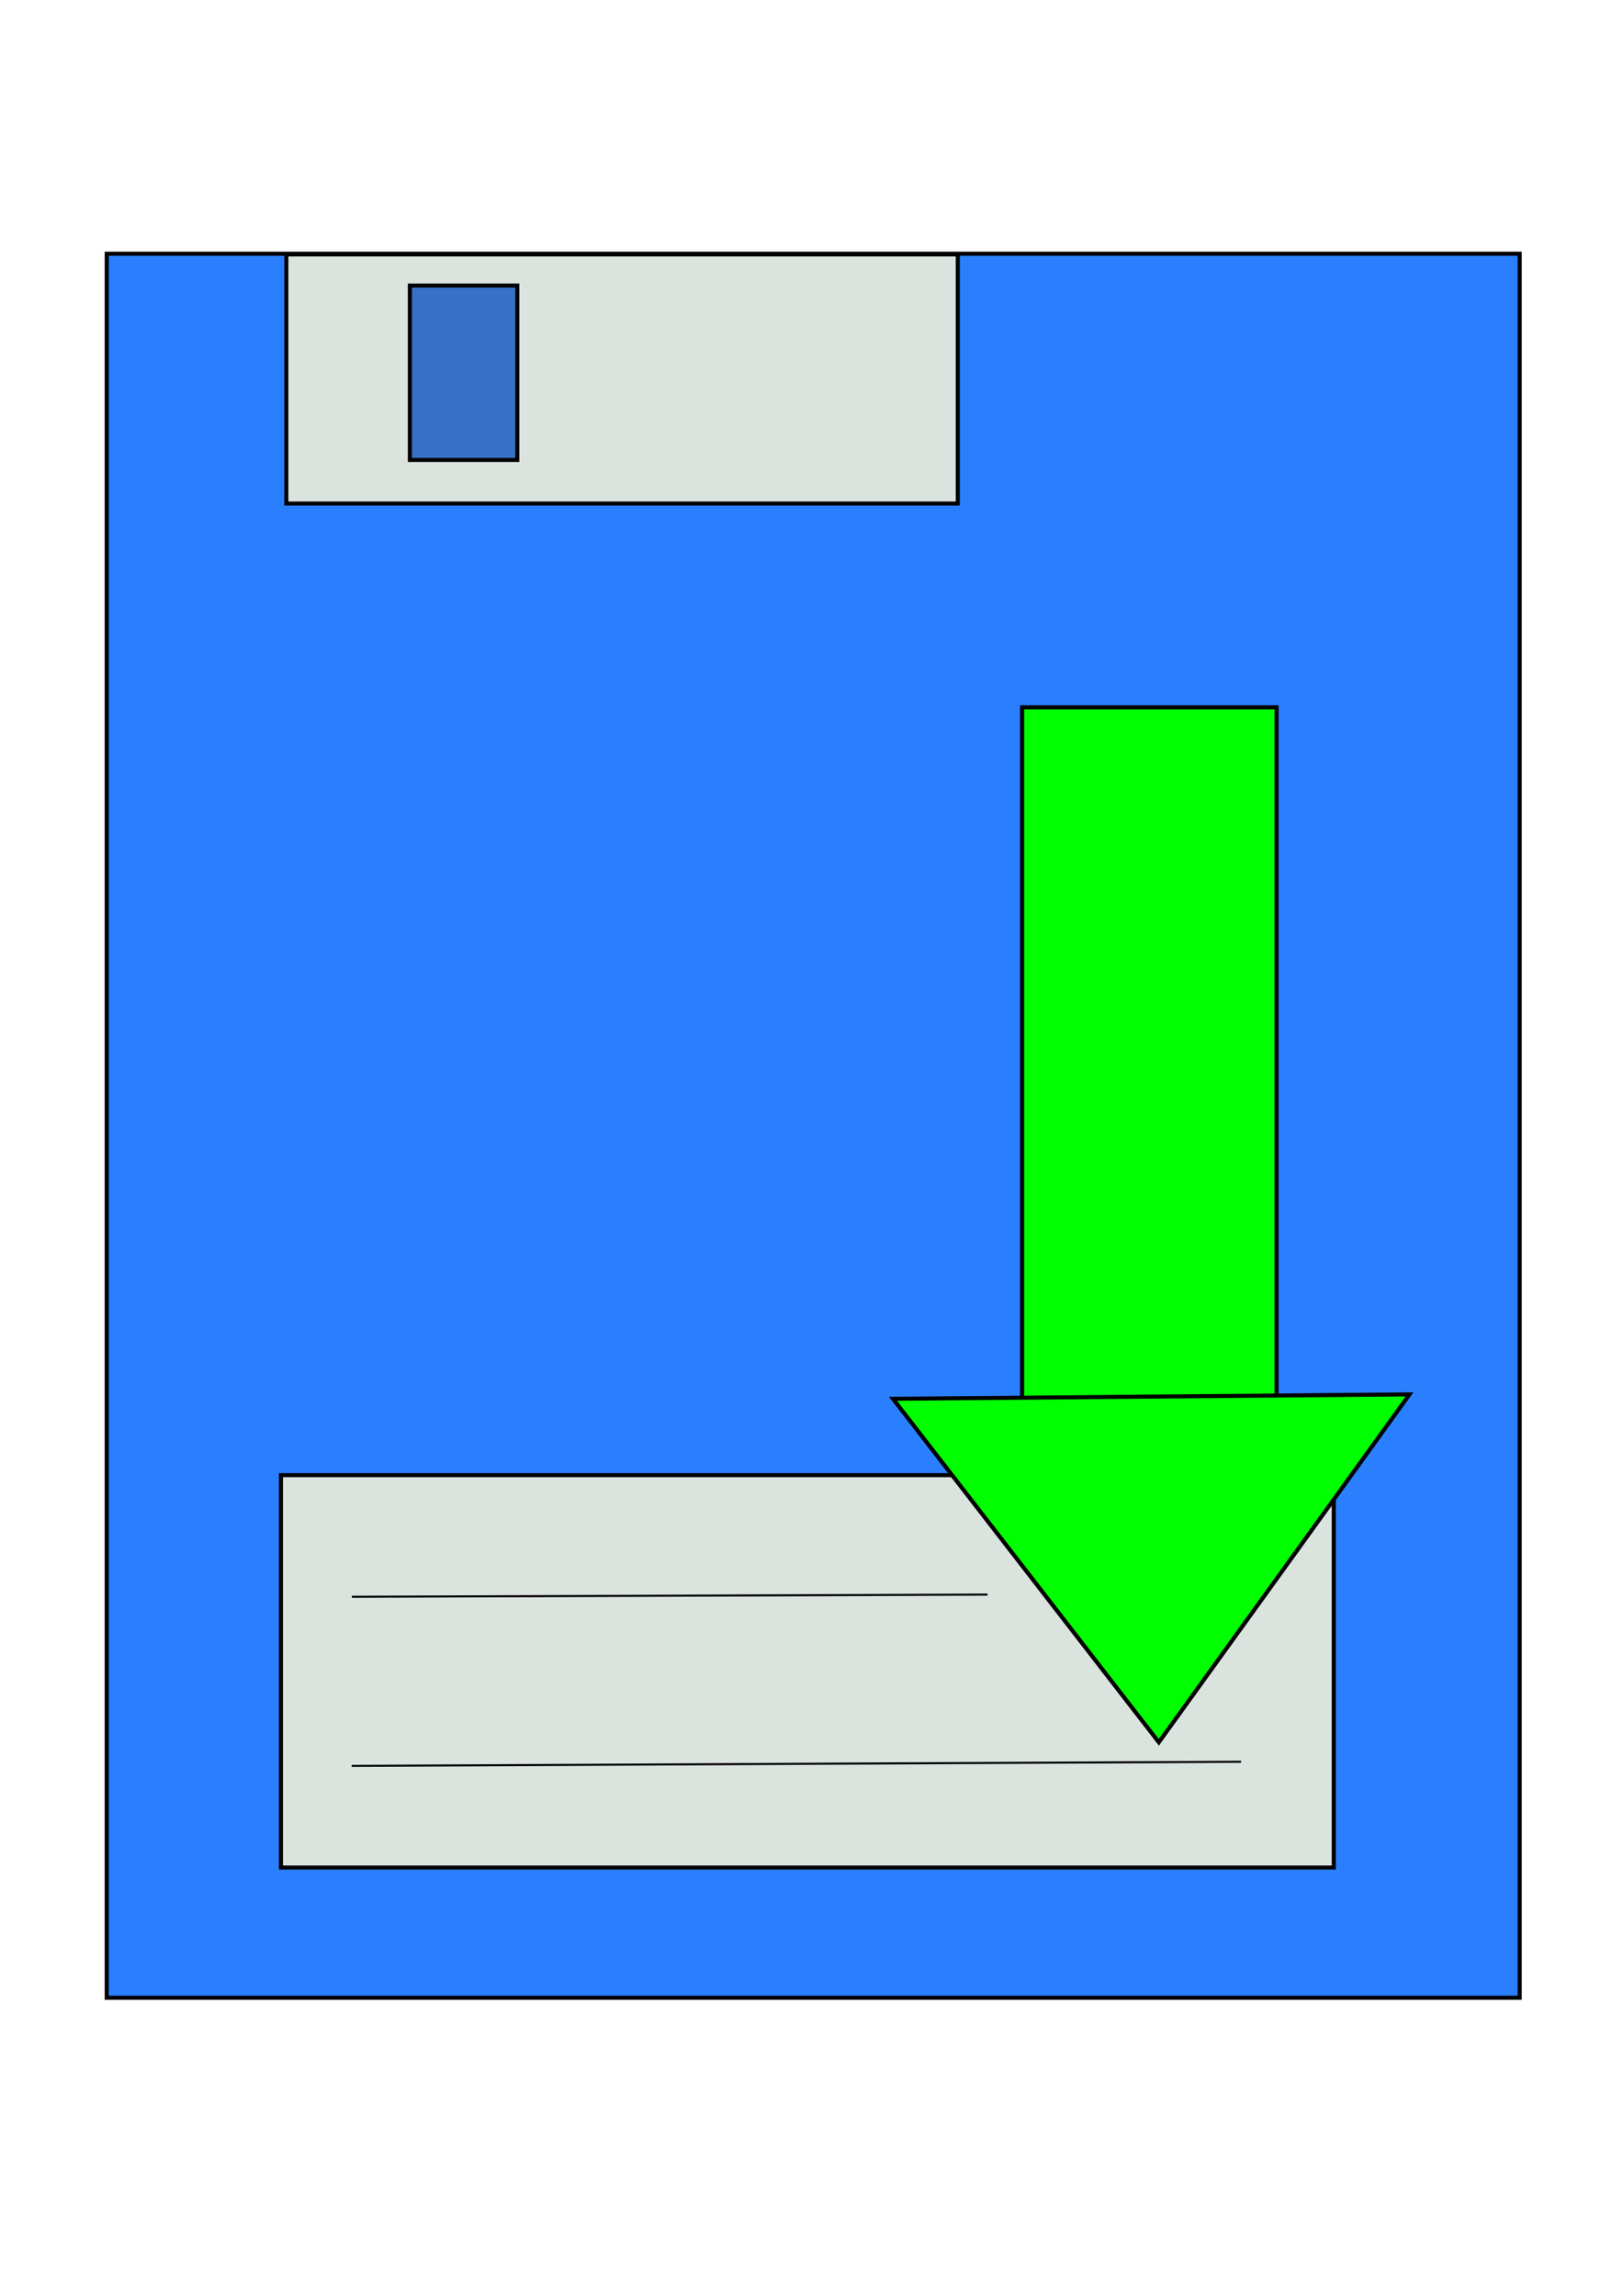 <?xml version="1.0" encoding="UTF-8" standalone="no"?>
<!-- Created with Inkscape (http://www.inkscape.org/) -->

<svg
   xmlns:dc="http://purl.org/dc/elements/1.1/"
   xmlns:cc="http://creativecommons.org/ns#"
   xmlns:rdf="http://www.w3.org/1999/02/22-rdf-syntax-ns#"
   xmlns:svg="http://www.w3.org/2000/svg"
   xmlns="http://www.w3.org/2000/svg"
   xmlns:sodipodi="http://sodipodi.sourceforge.net/DTD/sodipodi-0.dtd"
   xmlns:inkscape="http://www.inkscape.org/namespaces/inkscape"
   width="210mm"
   height="297mm"
   viewBox="0 0 210 297"
   version="1.1"
   id="svg197"
   inkscape:version="0.92.4 (5da689c313, 2019-01-14)"
   sodipodi:docname="salvar.svg">
  <defs
     id="defs191" />
  <sodipodi:namedview
     id="base"
     pagecolor="#ffffff"
     bordercolor="#666666"
     borderopacity="1.0"
     inkscape:pageopacity="0.0"
     inkscape:pageshadow="2"
     inkscape:zoom="0.24748737"
     inkscape:cx="1234.5636"
     inkscape:cy="735.38097"
     inkscape:document-units="mm"
     inkscape:current-layer="layer1"
     showgrid="false"
     inkscape:window-width="1366"
     inkscape:window-height="705"
     inkscape:window-x="-8"
     inkscape:window-y="-8"
     inkscape:window-maximized="1" />
  <g
     inkscape:label="Camada 1"
     inkscape:groupmode="layer"
     id="layer1">
    <rect
       style="fill:#2a7fff;stroke:#000000;stroke-width:0.524;stroke-opacity:1"
       id="rect4496"
       width="182.821"
       height="225.618"
       x="13.809"
       y="32.822" />
    <rect
       style="fill:#dbe3de;stroke:#000000;stroke-width:0.524;stroke-opacity:1"
       id="rect4500"
       width="136.224"
       height="50.761"
       x="36.353"
       y="190.836" />
    <rect
       style="fill:#dbe3de;stroke:#000000;stroke-width:0.524;stroke-opacity:1"
       id="rect4502"
       width="86.878"
       height="32.229"
       x="37.048"
       y="32.912" />
    <rect
       style="fill:#3771c8;stroke:#000000;stroke-width:0.524;stroke-opacity:1"
       id="rect4507"
       width="13.9"
       height="22.561"
       x="53.034"
       y="36.941" />
    <rect
       style="fill:#00ff00;stroke:#000000;stroke-width:0.524;stroke-opacity:1"
       id="rect4514"
       width="32.928"
       height="108.251"
       x="132.25"
       y="91.505" />
    <path
       style="fill:#00ff00;stroke:#000000;stroke-width:0.524px;stroke-linecap:butt;stroke-linejoin:miter;stroke-opacity:1"
       d="m 182.378,180.385 -66.838,0.57 34.402,44.44 z"
       id="path4526"
       inkscape:connector-curvature="0" />
    <path
       style="fill:none;stroke:#000000;stroke-width:0.268px;stroke-linecap:butt;stroke-linejoin:miter;stroke-opacity:1"
       d="m 45.531,206.569 82.241,-0.283"
       id="path4540"
       inkscape:connector-curvature="0" />
    <path
       style="fill:none;stroke:#000000;stroke-width:0.268px;stroke-linecap:butt;stroke-linejoin:miter;stroke-opacity:1"
       d="M 45.508,228.445 160.583,227.911"
       id="path4542"
       inkscape:connector-curvature="0" />
  </g>
</svg>
